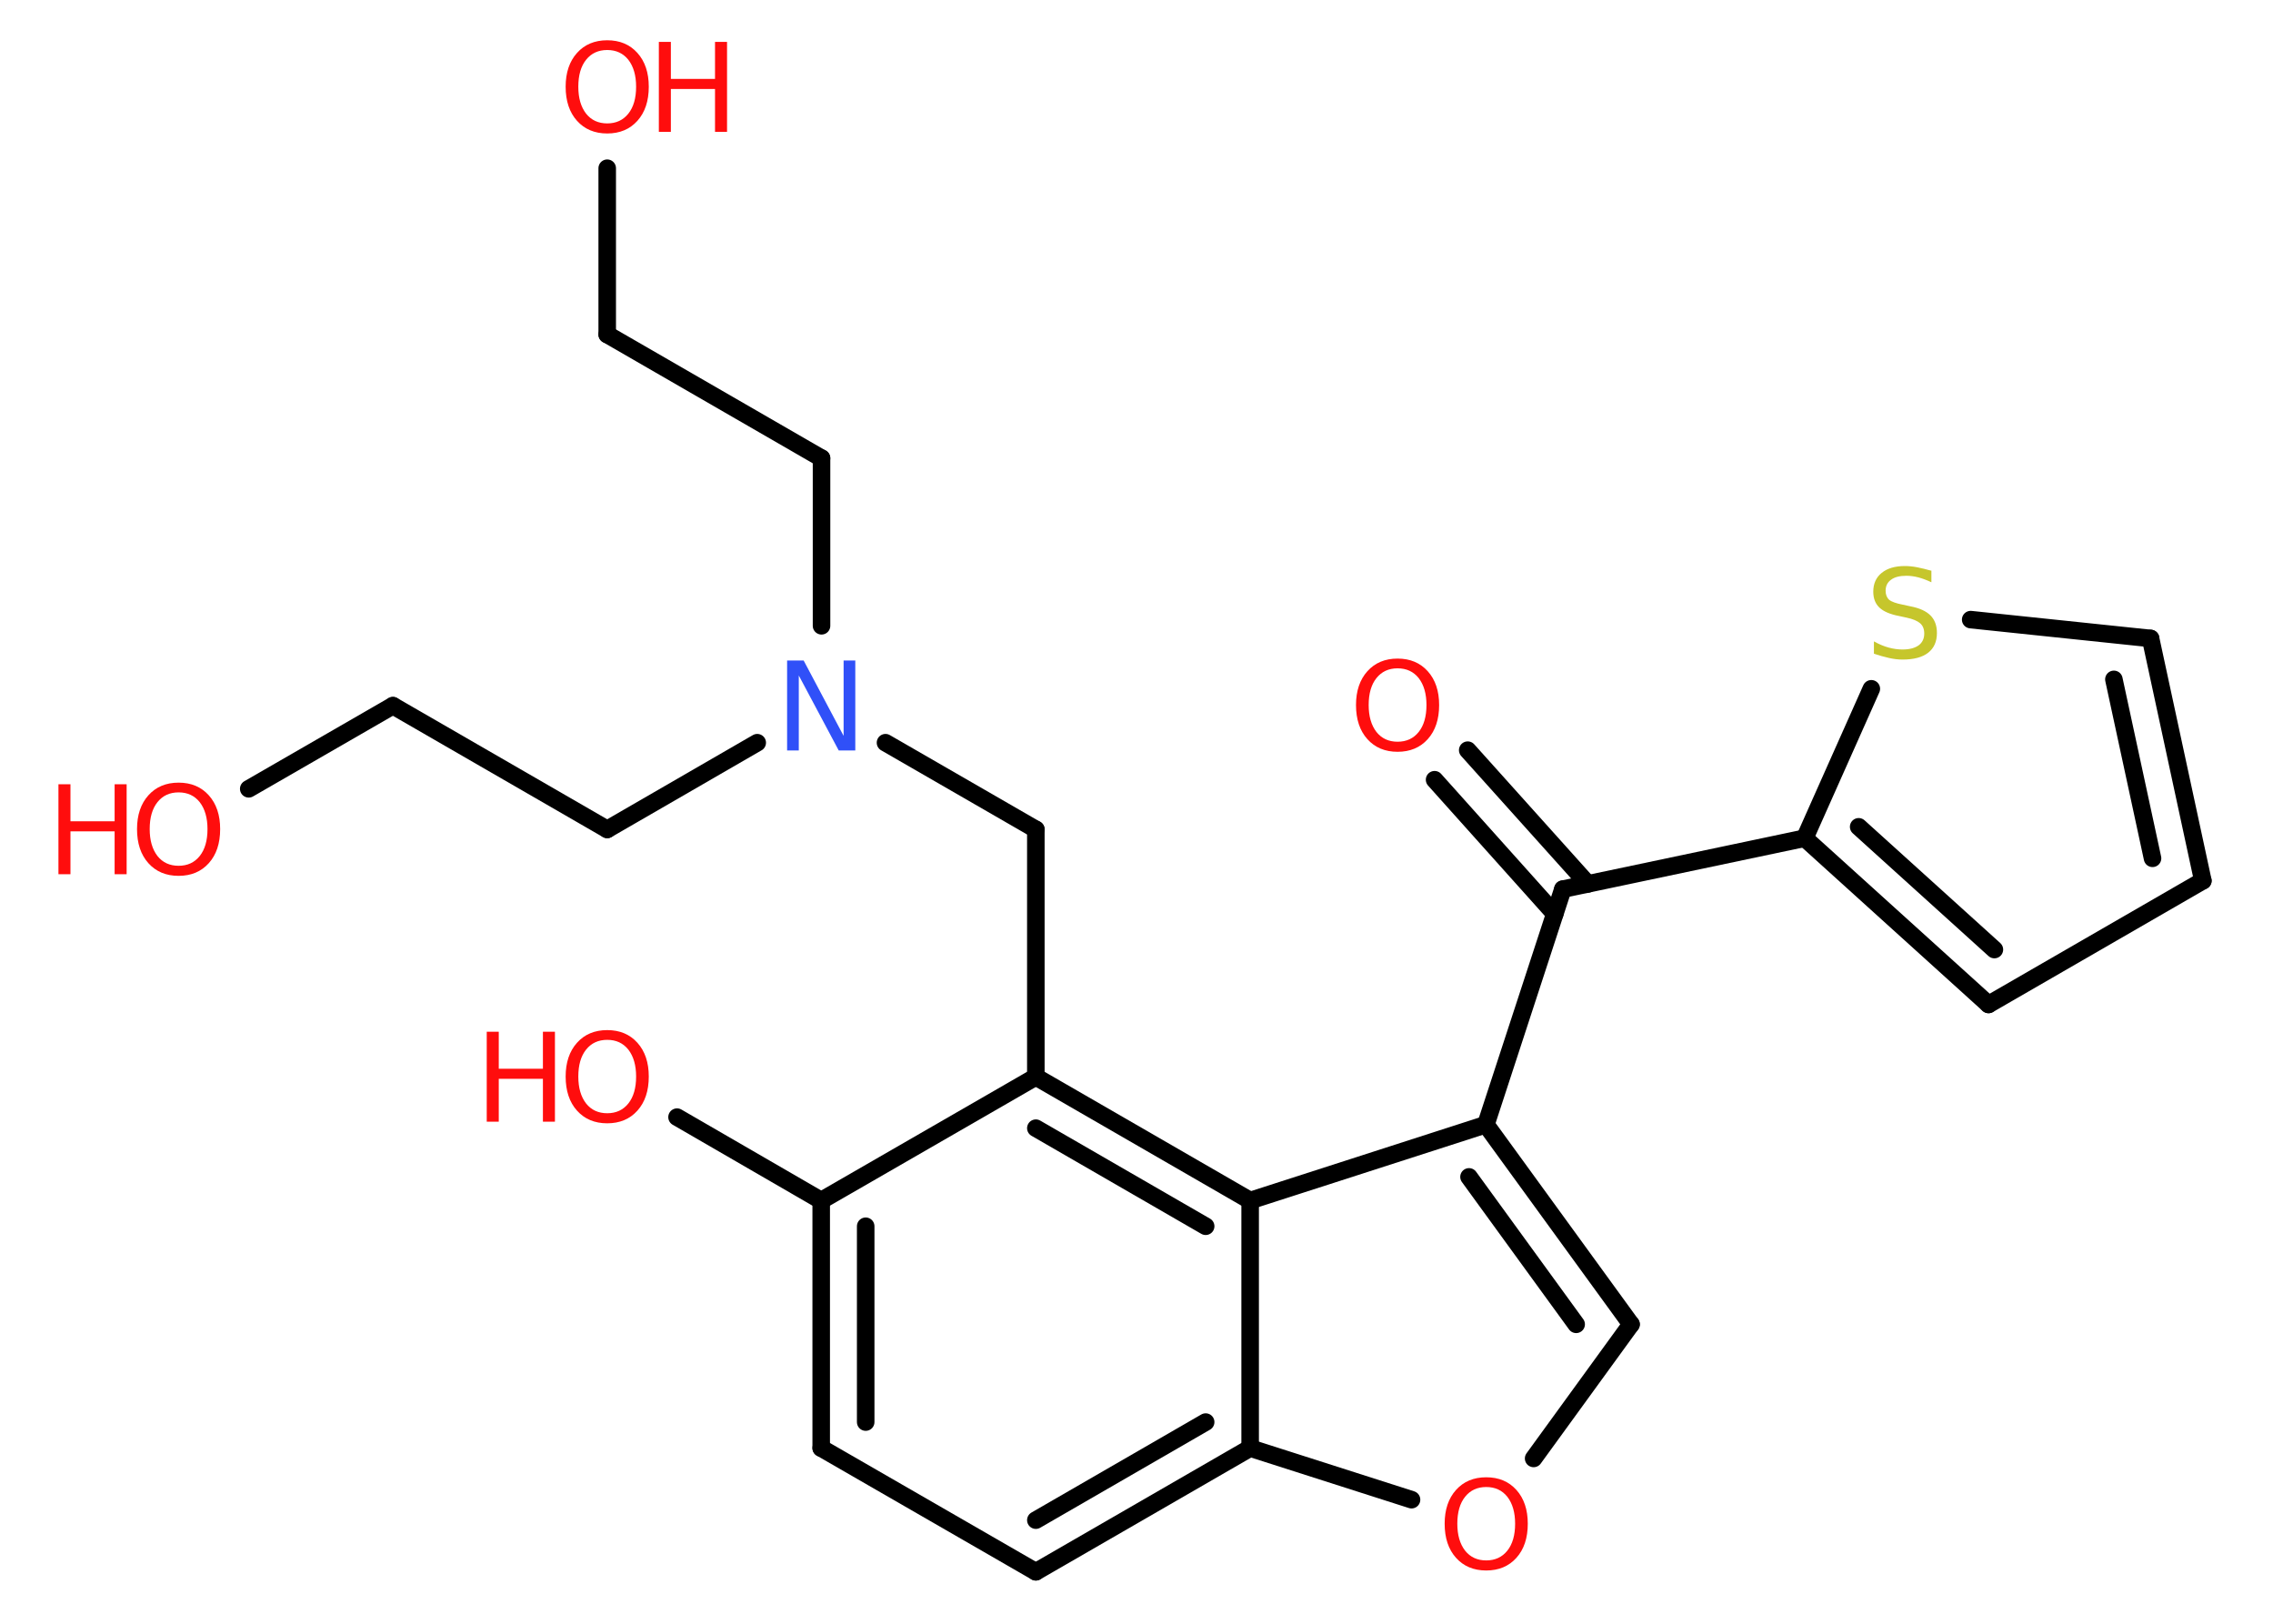 <?xml version='1.0' encoding='UTF-8'?>
<!DOCTYPE svg PUBLIC "-//W3C//DTD SVG 1.1//EN" "http://www.w3.org/Graphics/SVG/1.1/DTD/svg11.dtd">
<svg version='1.2' xmlns='http://www.w3.org/2000/svg' xmlns:xlink='http://www.w3.org/1999/xlink' width='70.0mm' height='50.0mm' viewBox='0 0 70.0 50.0'>
  <desc>Generated by the Chemistry Development Kit (http://github.com/cdk)</desc>
  <g stroke-linecap='round' stroke-linejoin='round' stroke='#000000' stroke-width='.54' fill='#FF0D0D'>
    <rect x='.0' y='.0' width='70.0' height='50.0' fill='#FFFFFF' stroke='none'/>
    <g id='mol1' class='mol'>
      <g id='mol1bnd1' class='bond'>
        <line x1='45.2' y1='23.1' x2='48.9' y2='27.22'/>
        <line x1='44.18' y1='24.01' x2='47.88' y2='28.14'/>
      </g>
      <line id='mol1bnd2' class='bond' x1='48.13' y1='27.38' x2='55.58' y2='25.81'/>
      <g id='mol1bnd3' class='bond'>
        <line x1='55.58' y1='25.81' x2='61.24' y2='30.93'/>
        <line x1='57.24' y1='25.46' x2='61.42' y2='29.24'/>
      </g>
      <line id='mol1bnd4' class='bond' x1='61.24' y1='30.93' x2='67.84' y2='27.12'/>
      <g id='mol1bnd5' class='bond'>
        <line x1='67.84' y1='27.12' x2='66.23' y2='19.66'/>
        <line x1='66.29' y1='26.43' x2='65.1' y2='20.92'/>
      </g>
      <line id='mol1bnd6' class='bond' x1='66.23' y1='19.66' x2='60.69' y2='19.08'/>
      <line id='mol1bnd7' class='bond' x1='55.58' y1='25.81' x2='57.63' y2='21.21'/>
      <line id='mol1bnd8' class='bond' x1='48.13' y1='27.38' x2='45.76' y2='34.63'/>
      <g id='mol1bnd9' class='bond'>
        <line x1='50.23' y1='40.78' x2='45.76' y2='34.63'/>
        <line x1='48.54' y1='40.78' x2='45.24' y2='36.24'/>
      </g>
      <line id='mol1bnd10' class='bond' x1='50.23' y1='40.78' x2='47.23' y2='44.91'/>
      <line id='mol1bnd11' class='bond' x1='43.47' y1='46.18' x2='38.5' y2='44.59'/>
      <g id='mol1bnd12' class='bond'>
        <line x1='31.9' y1='48.4' x2='38.5' y2='44.59'/>
        <line x1='31.9' y1='46.81' x2='37.13' y2='43.79'/>
      </g>
      <line id='mol1bnd13' class='bond' x1='31.9' y1='48.4' x2='25.29' y2='44.59'/>
      <g id='mol1bnd14' class='bond'>
        <line x1='25.29' y1='36.97' x2='25.29' y2='44.59'/>
        <line x1='26.66' y1='37.76' x2='26.66' y2='43.79'/>
      </g>
      <line id='mol1bnd15' class='bond' x1='25.29' y1='36.97' x2='20.85' y2='34.4'/>
      <line id='mol1bnd16' class='bond' x1='25.29' y1='36.97' x2='31.9' y2='33.16'/>
      <line id='mol1bnd17' class='bond' x1='31.9' y1='33.16' x2='31.9' y2='25.54'/>
      <line id='mol1bnd18' class='bond' x1='31.9' y1='25.54' x2='27.27' y2='22.87'/>
      <line id='mol1bnd19' class='bond' x1='25.3' y1='19.27' x2='25.3' y2='14.11'/>
      <line id='mol1bnd20' class='bond' x1='25.3' y1='14.11' x2='18.7' y2='10.3'/>
      <line id='mol1bnd21' class='bond' x1='18.7' y1='10.3' x2='18.7' y2='5.18'/>
      <line id='mol1bnd22' class='bond' x1='23.32' y1='22.87' x2='18.7' y2='25.54'/>
      <line id='mol1bnd23' class='bond' x1='18.7' y1='25.54' x2='12.1' y2='21.73'/>
      <line id='mol1bnd24' class='bond' x1='12.1' y1='21.73' x2='7.66' y2='24.29'/>
      <g id='mol1bnd25' class='bond'>
        <line x1='38.5' y1='36.97' x2='31.9' y2='33.16'/>
        <line x1='37.13' y1='37.76' x2='31.9' y2='34.74'/>
      </g>
      <line id='mol1bnd26' class='bond' x1='45.76' y1='34.63' x2='38.5' y2='36.97'/>
      <line id='mol1bnd27' class='bond' x1='38.5' y1='44.59' x2='38.5' y2='36.97'/>
      <path id='mol1atm1' class='atom' d='M43.04 20.58q-.41 .0 -.65 .3q-.24 .3 -.24 .83q.0 .52 .24 .83q.24 .3 .65 .3q.41 .0 .65 -.3q.24 -.3 .24 -.83q.0 -.52 -.24 -.83q-.24 -.3 -.65 -.3zM43.04 20.28q.58 .0 .93 .39q.35 .39 .35 1.04q.0 .66 -.35 1.05q-.35 .39 -.93 .39q-.58 .0 -.93 -.39q-.35 -.39 -.35 -1.05q.0 -.65 .35 -1.04q.35 -.39 .93 -.39z' stroke='none'/>
      <path id='mol1atm7' class='atom' d='M59.48 17.57v.36q-.21 -.1 -.4 -.15q-.19 -.05 -.37 -.05q-.31 .0 -.47 .12q-.17 .12 -.17 .34q.0 .18 .11 .28q.11 .09 .42 .15l.23 .05q.42 .08 .62 .28q.2 .2 .2 .54q.0 .4 -.27 .61q-.27 .21 -.79 .21q-.2 .0 -.42 -.05q-.22 -.05 -.46 -.13v-.38q.23 .13 .45 .19q.22 .06 .43 .06q.32 .0 .5 -.13q.17 -.13 .17 -.36q.0 -.21 -.13 -.32q-.13 -.11 -.41 -.17l-.23 -.05q-.42 -.08 -.61 -.26q-.19 -.18 -.19 -.49q.0 -.37 .26 -.58q.26 -.21 .71 -.21q.19 .0 .39 .04q.2 .04 .41 .1z' stroke='none' fill='#C6C62C'/>
      <path id='mol1atm10' class='atom' d='M45.77 45.79q-.41 .0 -.65 .3q-.24 .3 -.24 .83q.0 .52 .24 .83q.24 .3 .65 .3q.41 .0 .65 -.3q.24 -.3 .24 -.83q.0 -.52 -.24 -.83q-.24 -.3 -.65 -.3zM45.77 45.49q.58 .0 .93 .39q.35 .39 .35 1.04q.0 .66 -.35 1.05q-.35 .39 -.93 .39q-.58 .0 -.93 -.39q-.35 -.39 -.35 -1.05q.0 -.65 .35 -1.04q.35 -.39 .93 -.39z' stroke='none'/>
      <g id='mol1atm15' class='atom'>
        <path d='M18.7 32.02q-.41 .0 -.65 .3q-.24 .3 -.24 .83q.0 .52 .24 .83q.24 .3 .65 .3q.41 .0 .65 -.3q.24 -.3 .24 -.83q.0 -.52 -.24 -.83q-.24 -.3 -.65 -.3zM18.7 31.72q.58 .0 .93 .39q.35 .39 .35 1.04q.0 .66 -.35 1.05q-.35 .39 -.93 .39q-.58 .0 -.93 -.39q-.35 -.39 -.35 -1.05q.0 -.65 .35 -1.04q.35 -.39 .93 -.39z' stroke='none'/>
        <path d='M14.99 31.77h.37v1.14h1.36v-1.14h.37v2.77h-.37v-1.32h-1.36v1.32h-.37v-2.77z' stroke='none'/>
      </g>
      <path id='mol1atm18' class='atom' d='M24.25 20.34h.5l1.23 2.32v-2.32h.36v2.77h-.51l-1.23 -2.31v2.31h-.36v-2.77z' stroke='none' fill='#3050F8'/>
      <g id='mol1atm21' class='atom'>
        <path d='M18.7 1.54q-.41 .0 -.65 .3q-.24 .3 -.24 .83q.0 .52 .24 .83q.24 .3 .65 .3q.41 .0 .65 -.3q.24 -.3 .24 -.83q.0 -.52 -.24 -.83q-.24 -.3 -.65 -.3zM18.7 1.24q.58 .0 .93 .39q.35 .39 .35 1.04q.0 .66 -.35 1.05q-.35 .39 -.93 .39q-.58 .0 -.93 -.39q-.35 -.39 -.35 -1.05q.0 -.65 .35 -1.04q.35 -.39 .93 -.39z' stroke='none'/>
        <path d='M20.29 1.29h.37v1.14h1.36v-1.14h.37v2.77h-.37v-1.32h-1.36v1.32h-.37v-2.77z' stroke='none'/>
      </g>
      <g id='mol1atm24' class='atom'>
        <path d='M5.5 24.4q-.41 .0 -.65 .3q-.24 .3 -.24 .83q.0 .52 .24 .83q.24 .3 .65 .3q.41 .0 .65 -.3q.24 -.3 .24 -.83q.0 -.52 -.24 -.83q-.24 -.3 -.65 -.3zM5.5 24.1q.58 .0 .93 .39q.35 .39 .35 1.04q.0 .66 -.35 1.05q-.35 .39 -.93 .39q-.58 .0 -.93 -.39q-.35 -.39 -.35 -1.05q.0 -.65 .35 -1.04q.35 -.39 .93 -.39z' stroke='none'/>
        <path d='M1.8 24.15h.37v1.14h1.36v-1.14h.37v2.77h-.37v-1.32h-1.36v1.32h-.37v-2.77z' stroke='none'/>
      </g>
    </g>
  </g>
</svg>
